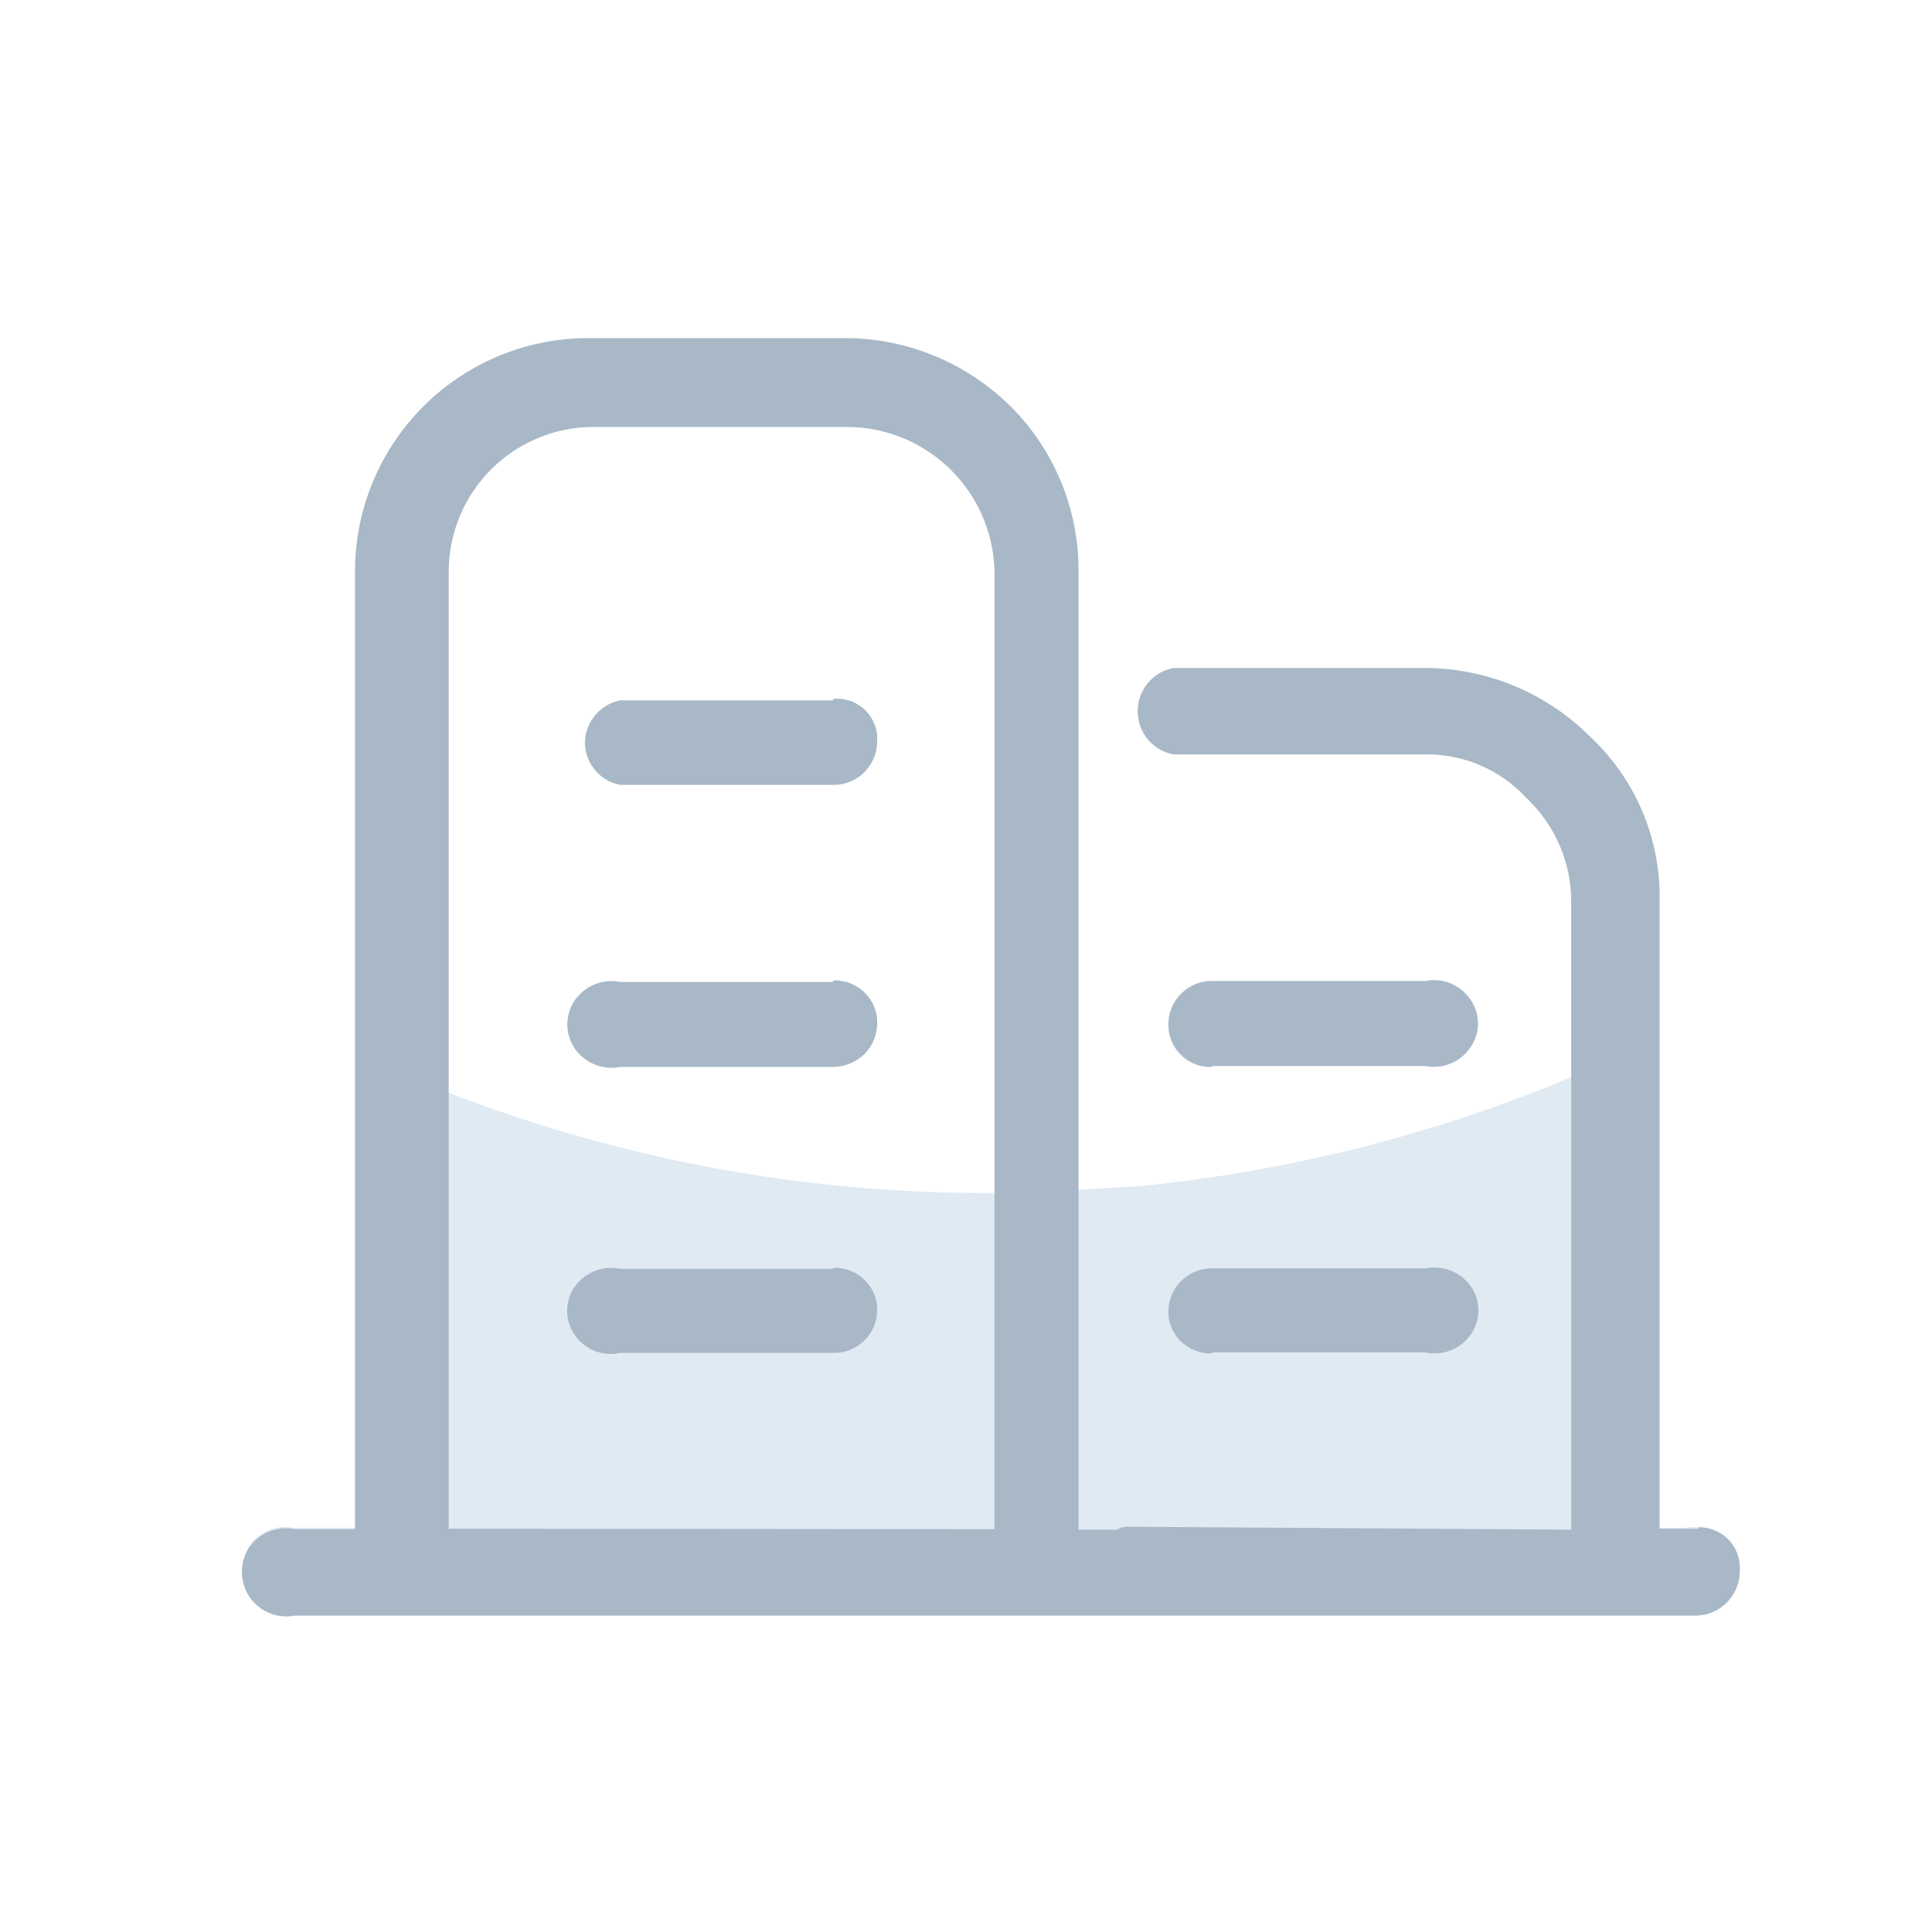 <svg id="图层_1" data-name="图层 1" xmlns="http://www.w3.org/2000/svg" viewBox="0 0 40 40"><defs><style>.cls-1{fill:none;}.cls-2{fill:#e0eaf3;}.cls-3{fill:#a8b8c7;}</style></defs><title>未激活3</title><g id="页面-1"><g id="画板"><rect id="矩形" class="cls-1" width="40" height="40"/><g id="编组"><path id="路径" class="cls-2" d="M20.56,24.7A30.83,30.83,0,0,1,7.64,21.93v9.7H6.09a.92.92,0,0,0-.94.39,1,1,0,0,0,0,1,.9.9,0,0,0,.94.39H34.91a.9.9,0,0,0,.94-.39,1,1,0,0,0,0-1,.92.92,0,0,0-.94-.39H33.23V22a31.07,31.07,0,0,1-9.46,2.54c.12,0-2.73.18-3.19.18Z" transform="translate(0 0)"/><path id="形状" class="cls-3" d="M35.16,31.65h-.8v-13a4.53,4.53,0,0,0-1.43-3.39,4.85,4.85,0,0,0-3.42-1.43H24.3a.91.91,0,0,0,0,1.79h5.21a2.79,2.79,0,0,1,2.1.91,2.94,2.94,0,0,1,.92,2.14v13l-9.11-.06a.52.52,0,0,0-.3.06h-.79V11.84a4.79,4.79,0,0,0-1.41-3.43A4.88,4.88,0,0,0,17.47,7H12.21a4.83,4.83,0,0,0-4.86,4.84V31.66H6.1a.92.92,0,0,0-.94.38.92.92,0,0,0,.94,1.41h29a.92.92,0,0,0,.92-.92.85.85,0,0,0-.22-.64.86.86,0,0,0-.62-.27Zm-25.87,0V11.84a3,3,0,0,1,3-3h5.24a3.06,3.06,0,0,1,3.06,3V31.66Z" transform="translate(0 0)"/><path class="cls-3" d="M17.25,20.33H12.84a.93.93,0,0,0-.94.38.89.89,0,0,0,0,1,.93.93,0,0,0,.94.38h4.41a.94.94,0,0,0,.64-.26.9.9,0,0,0,.27-.63.85.85,0,0,0-.26-.65.87.87,0,0,0-.65-.25Zm0,5.94H12.84a.92.92,0,0,0-.94.37.87.87,0,0,0,0,1,.9.9,0,0,0,.94.37h4.41a.89.89,0,0,0,.91-.86.85.85,0,0,0-.26-.65.87.87,0,0,0-.65-.25Zm0-11.77H12.84a.91.91,0,0,0-.73.88.9.9,0,0,0,.73.87h4.41a.9.9,0,0,0,.91-.89.83.83,0,0,0-.91-.89ZM25.1,28h4.41a.91.91,0,0,0,.94-.37.87.87,0,0,0,0-1,.93.93,0,0,0-.94-.37H25.1a.9.9,0,0,0-.91.89.83.83,0,0,0,.27.63.88.88,0,0,0,.64.24Zm0-5.93h4.41a.91.91,0,0,0,.93-.38.86.86,0,0,0,0-1,.91.91,0,0,0-.93-.38H25.1a.9.9,0,0,0-.91.89.86.86,0,0,0,.26.64.87.87,0,0,0,.65.25Z" transform="translate(0 0)"/></g></g></g></svg>